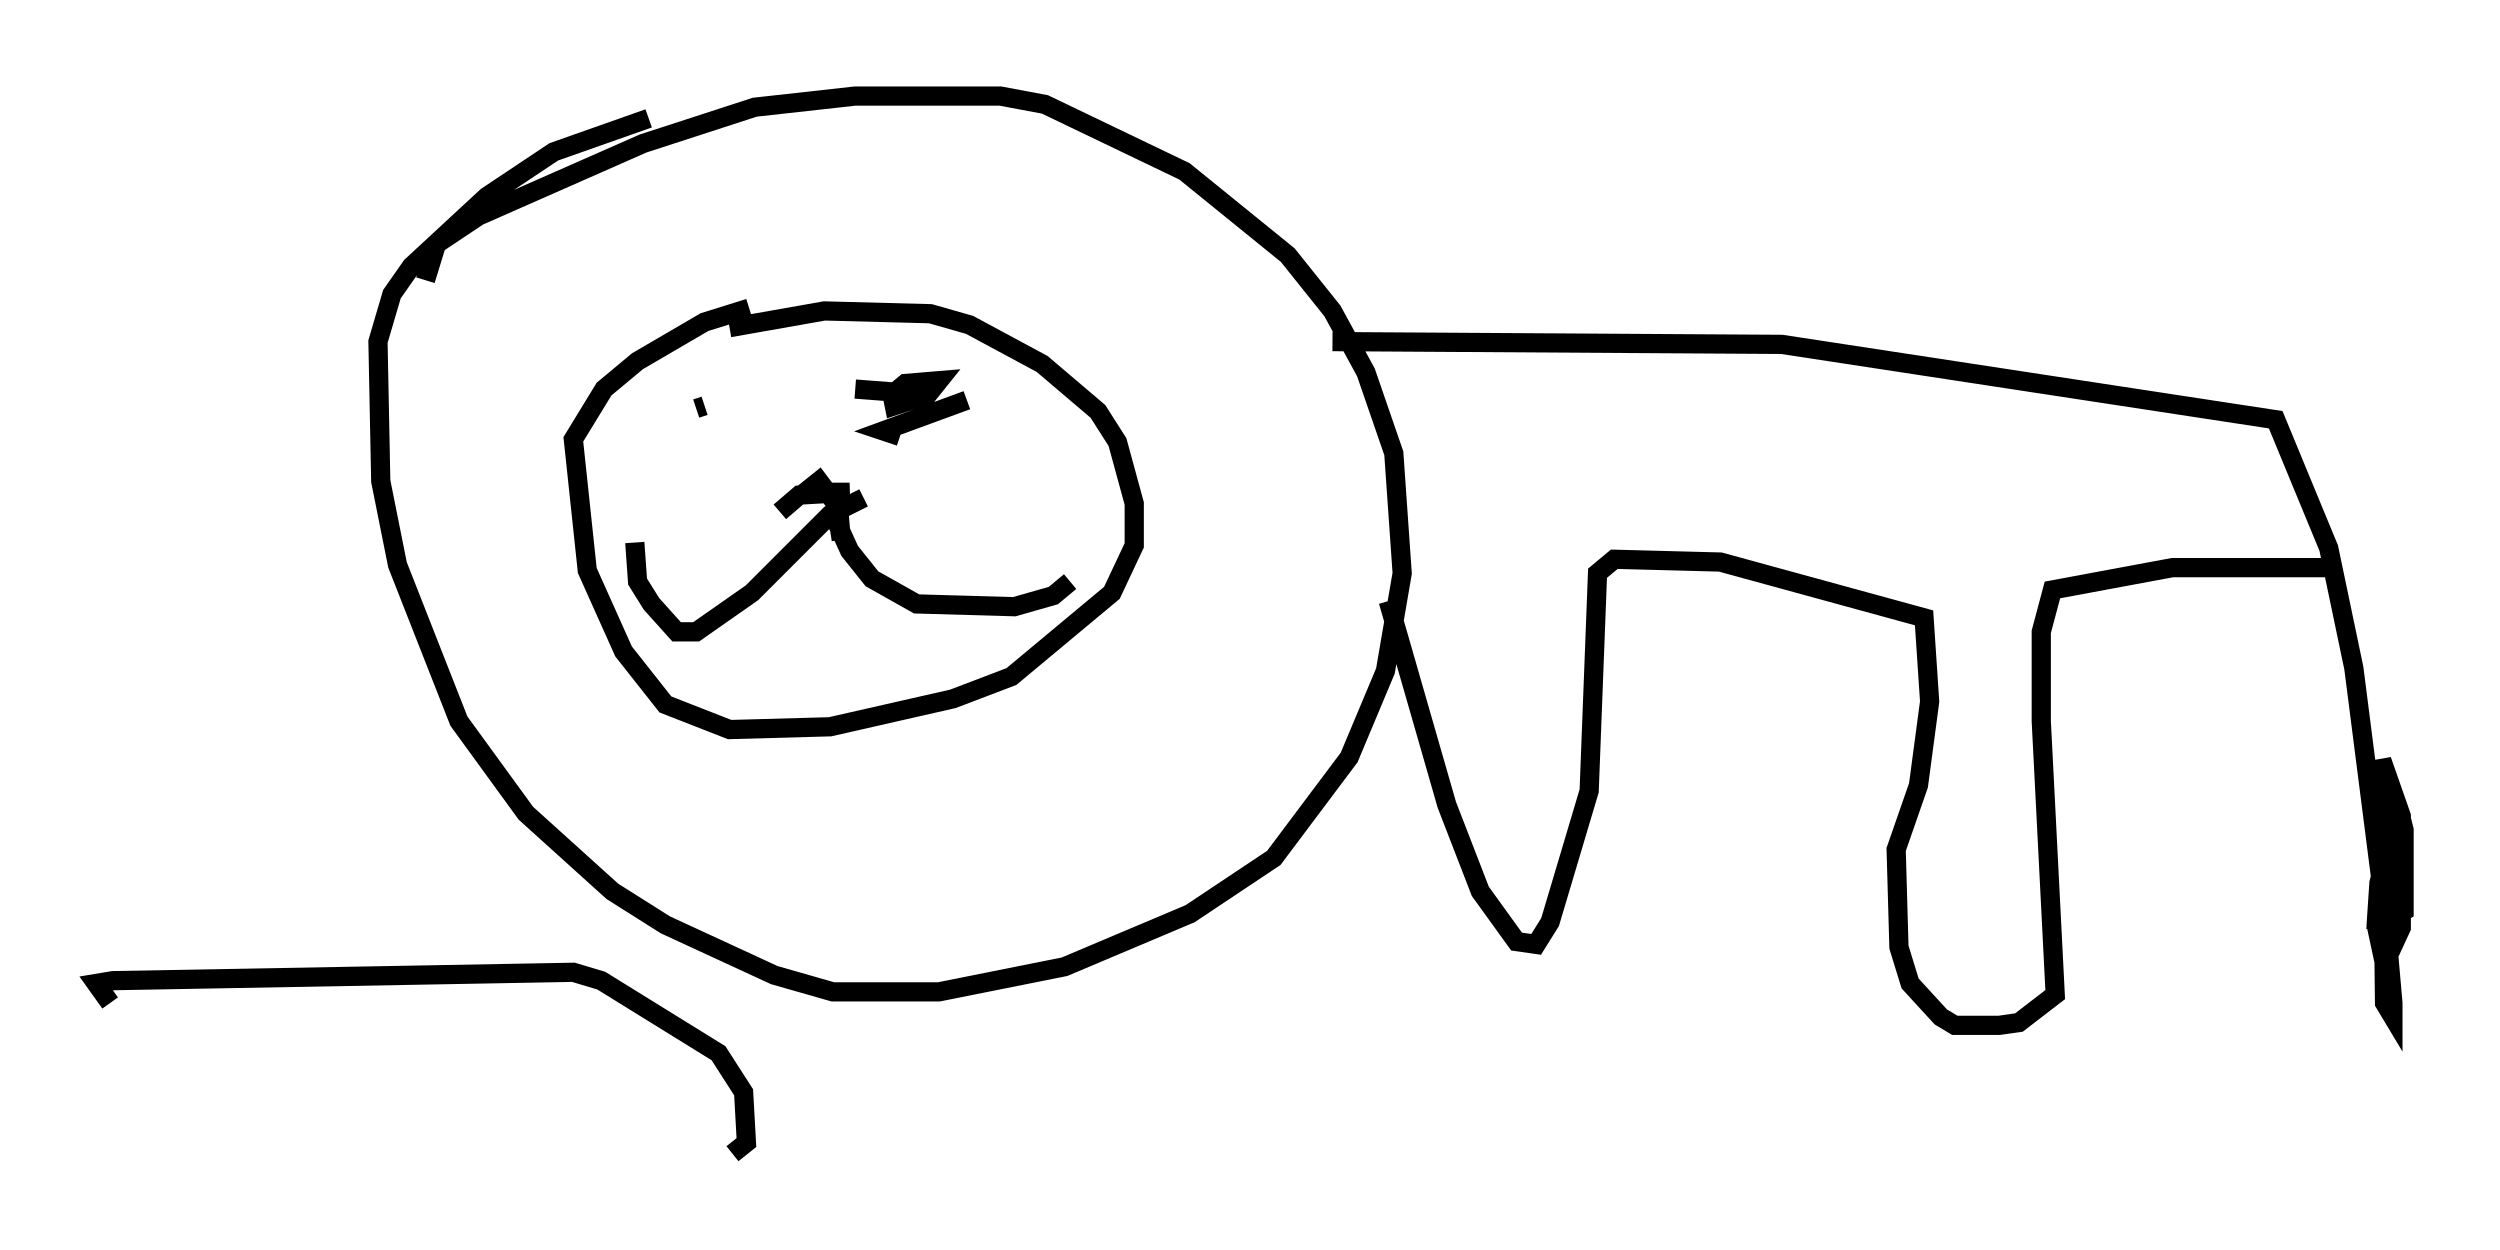 <?xml version="1.0" encoding="utf-8" ?>
<svg baseProfile="full" height="65.05" version="1.1" width="130.123" xmlns="http://www.w3.org/2000/svg" xmlns:ev="http://www.w3.org/2001/xml-events" xmlns:xlink="http://www.w3.org/1999/xlink"><defs /><rect fill="white" height="65.05" width="130.123" x="0" y="0" /><path d="M31.581, 19.38 m6.391, -2.324 l4.939, -0.872 5.52, 0.145 l2.034, 0.581 3.777, 2.034 l2.905, 2.469 1.017, 1.598 l0.872, 3.196 0.0, 2.179 l-1.162, 2.469 -5.229, 4.358 l-3.05, 1.162 -6.391, 1.453 l-5.229, 0.145 -3.341, -1.307 l-2.179, -2.76 -1.888, -4.212 l-0.726, -6.827 1.598, -2.615 l1.743, -1.453 3.486, -2.034 l2.324, -0.726 m-16.849, -1.453 l0.581, -1.888 2.179, -1.453 l8.57, -3.777 5.81, -1.888 l5.229, -0.581 7.553, 0.0 l2.324, 0.436 7.263, 3.486 l5.374, 4.358 2.324, 2.905 l1.743, 3.196 1.453, 4.212 l0.436, 6.246 -0.872, 5.084 l-1.888, 4.503 -3.922, 5.229 l-4.358, 2.905 -6.536, 2.76 l-6.536, 1.307 -5.52, 0.0 l-3.05, -0.872 -5.665, -2.615 l-2.76, -1.743 -4.503, -4.067 l-3.486, -4.793 -3.196, -8.134 l-0.872, -4.358 -0.145, -7.263 l0.726, -2.469 1.017, -1.453 l3.922, -3.631 3.486, -2.324 l4.939, -1.743 m6.827, 20.48 l1.017, -0.872 2.615, -0.145 l-2.324, 0.0 0.726, -0.581 l0.872, 1.162 0.291, 1.888 l-0.145, -1.743 -0.145, 0.726 l0.726, 1.598 1.162, 1.453 l2.324, 1.307 5.084, 0.145 l2.034, -0.581 0.872, -0.726 m-10.749, -4.358 l-1.743, 0.872 -4.067, 4.067 l-2.905, 2.034 -1.017, 0.0 l-1.307, -1.453 -0.726, -1.162 l-0.145, -2.034 m3.196, -6.972 l0.436, -0.145 m13.654, -0.291 l-4.358, 1.598 0.872, 0.291 m22.514, -4.939 l23.385, 0.145 25.709, 3.922 l2.76, 6.682 1.307, 6.246 l1.598, 12.492 0.436, 4.939 l0.0, 0.726 -0.436, -0.726 l-0.145, -12.637 1.017, 2.905 l0.0, 5.81 -0.872, 1.888 l-0.436, -2.034 0.145, -2.179 l1.017, -3.922 0.291, 1.162 l0.0, 4.212 -1.017, 0.581 l-0.872, -0.145 m-4.067, -17.866 l0.0, 0.0 m2.469, -0.436 l-8.57, 0.0 -6.246, 1.162 l-0.581, 2.179 0.0, 4.648 l0.726, 14.235 -1.888, 1.453 l-1.017, 0.145 -2.324, 0.0 l-0.726, -0.436 -1.598, -1.743 l-0.581, -1.888 -0.145, -5.084 l1.162, -3.341 0.581, -4.358 l-0.291, -4.358 -10.603, -2.905 l-5.52, -0.145 -0.872, 0.726 l-0.436, 11.33 -2.034, 6.827 l-0.726, 1.162 -1.017, -0.145 l-1.888, -2.615 -1.743, -4.503 l-3.05, -10.603 m-26, -10.603 l0.872, -0.726 1.743, -0.145 l-0.581, 0.726 -1.743, 0.581 l-0.145, -0.726 -1.888, -0.145 m-38.782, 31.955 l-0.726, -1.017 0.872, -0.145 l23.966, -0.436 1.453, 0.436 l6.101, 3.777 1.307, 2.034 l0.145, 2.615 -0.726, 0.581 " fill="none" stroke="black" stroke-width="1" /></svg>